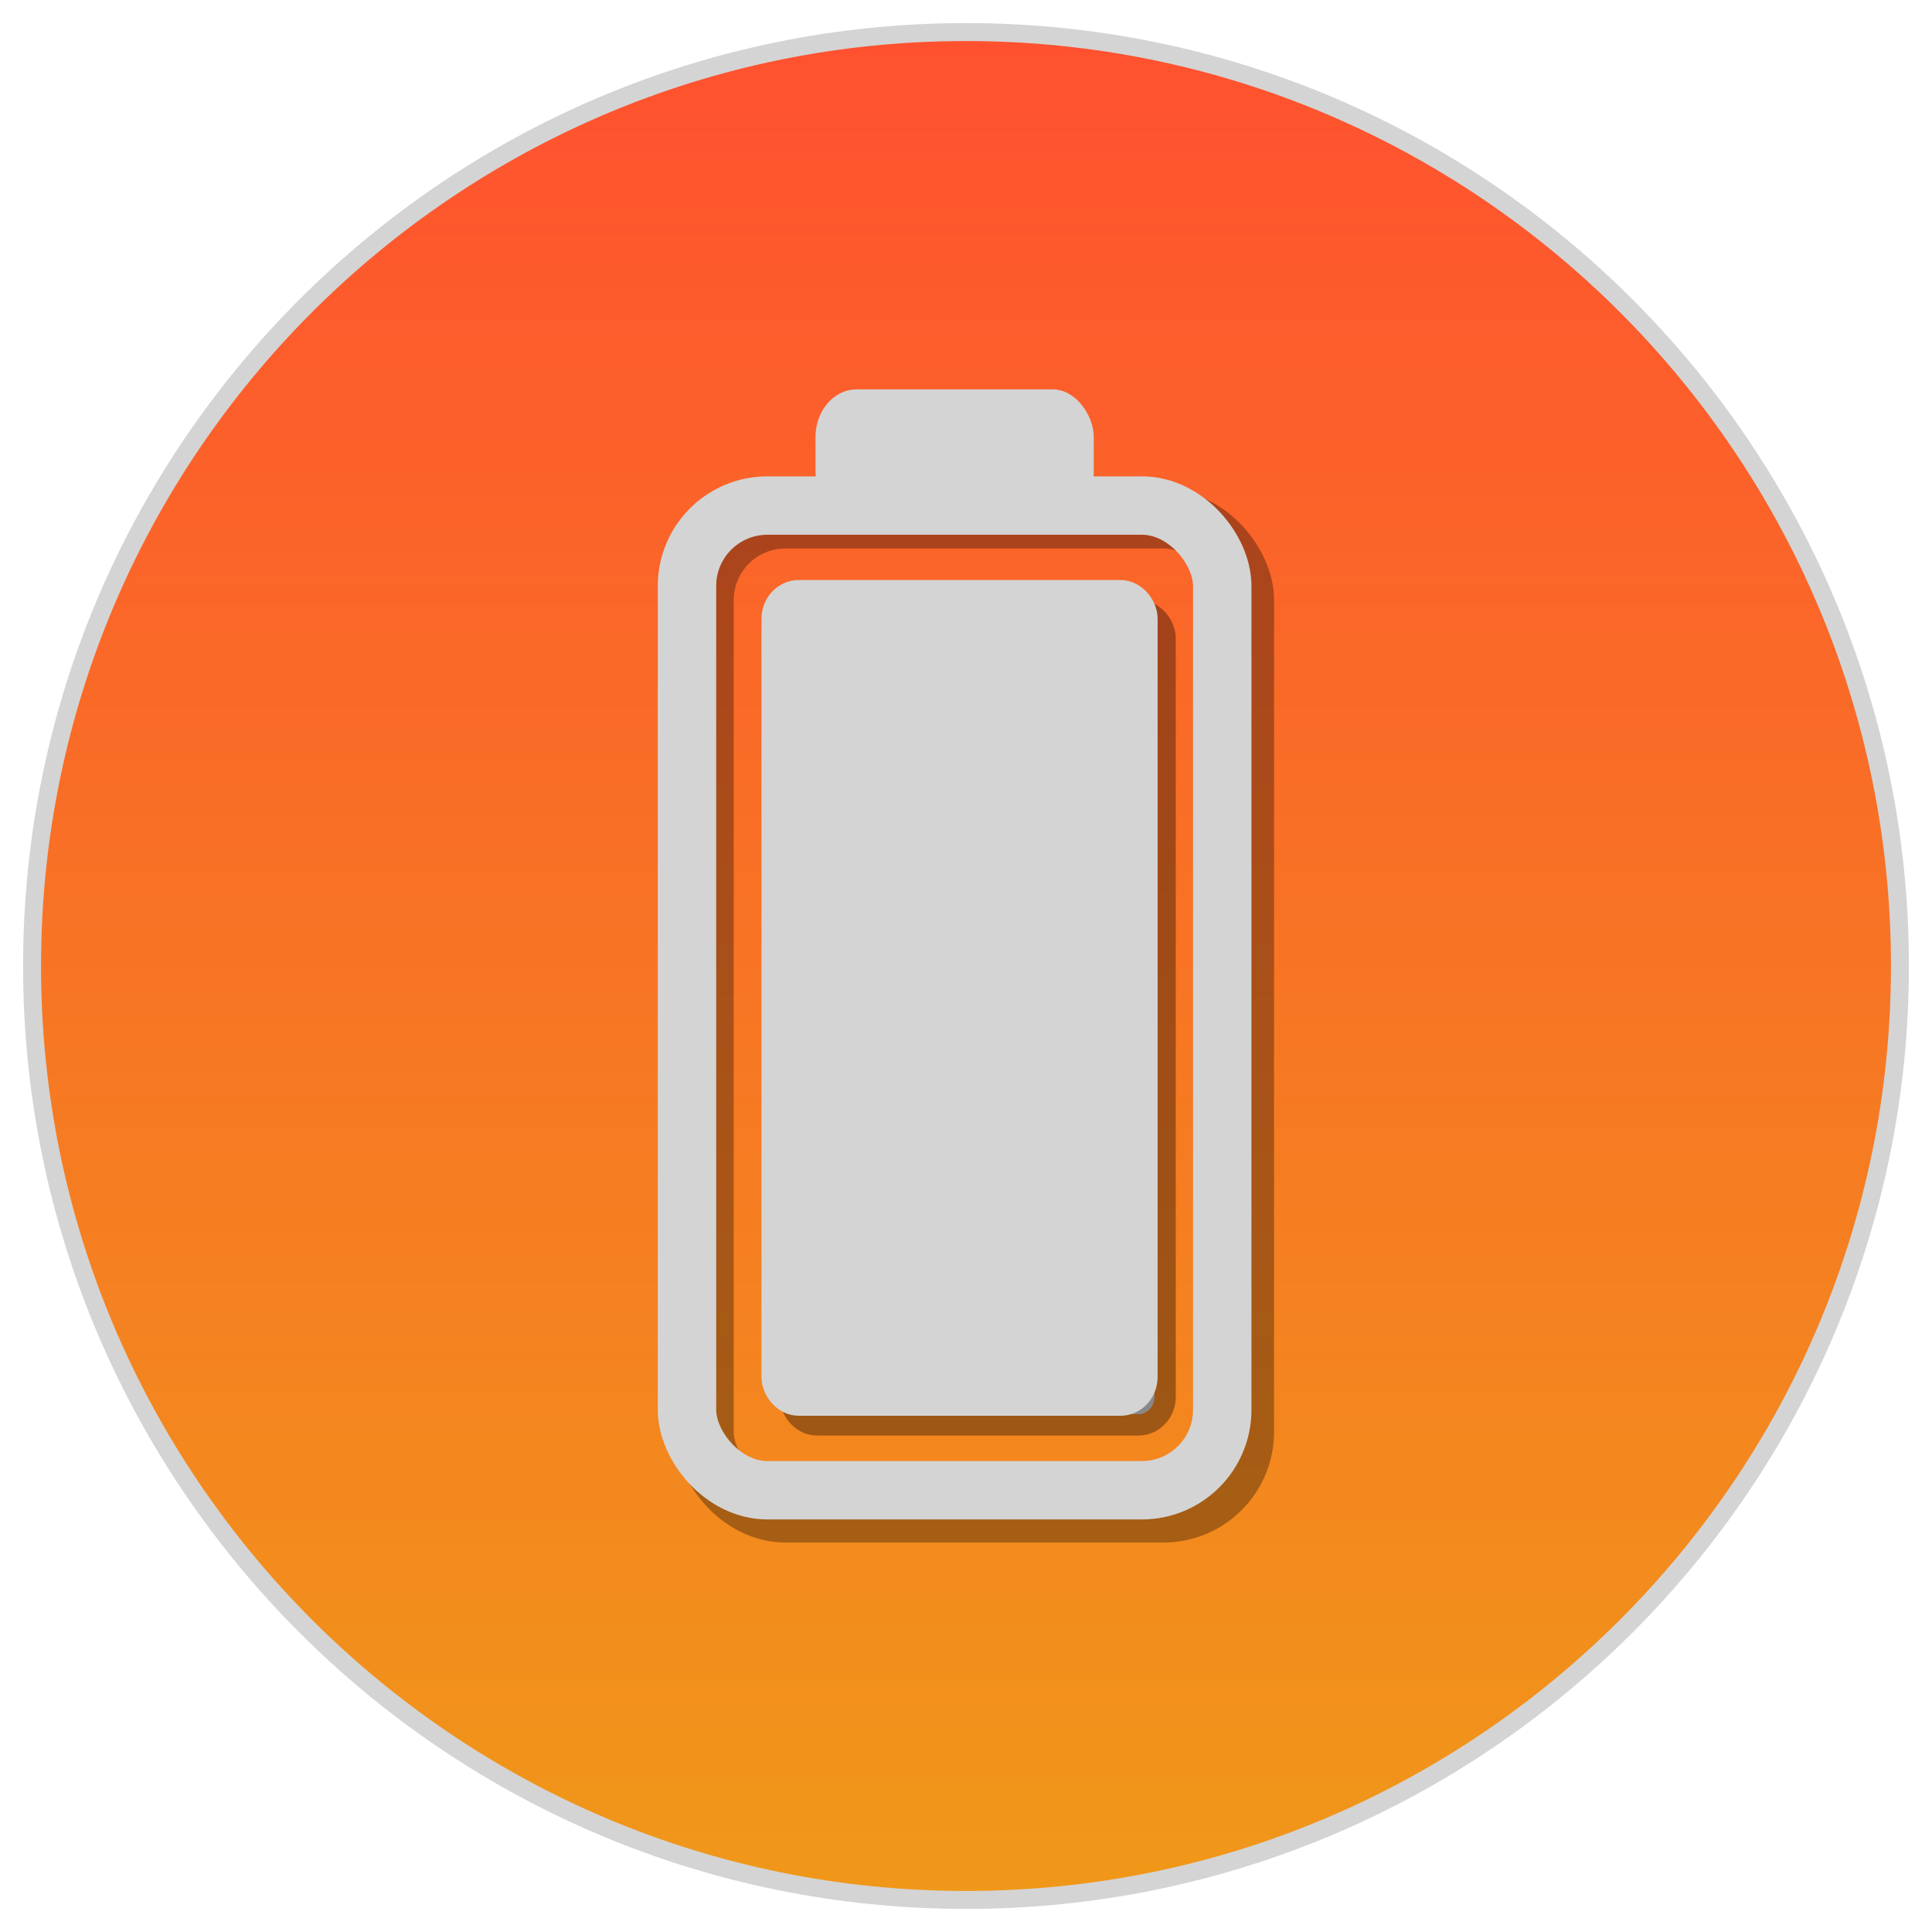 <?xml version="1.0" encoding="UTF-8" standalone="no"?>
<svg
   xmlns:osb="http://www.openswatchbook.org/uri/2009/osb"
   xmlns:dc="http://purl.org/dc/elements/1.1/"
   xmlns:cc="http://creativecommons.org/ns#"
   xmlns:rdf="http://www.w3.org/1999/02/22-rdf-syntax-ns#"
   xmlns:svg="http://www.w3.org/2000/svg"
   xmlns="http://www.w3.org/2000/svg"
   xmlns:xlink="http://www.w3.org/1999/xlink"
   xmlns:sodipodi="http://sodipodi.sourceforge.net/DTD/sodipodi-0.dtd"
   xmlns:inkscape="http://www.inkscape.org/namespaces/inkscape"
   version="1.1"
   width="128"
   height="128"
   id="svg5157"
   sodipodi:docname="icon.svg"
   inkscape:version="0.92.3 (2405546, 2018-03-11)"
   inkscape:export-filename="/home/pablopunk/src/healthi-app/res/icon.png"
   inkscape:export-xdpi="384"
   inkscape:export-ydpi="384">
  <sodipodi:namedview
     pagecolor="#ffffff"
     bordercolor="#666666"
     borderopacity="1"
     objecttolerance="10"
     gridtolerance="10"
     guidetolerance="10"
     inkscape:pageopacity="0"
     inkscape:pageshadow="2"
     inkscape:window-width="1920"
     inkscape:window-height="1017"
     id="namedview39"
     showgrid="false"
     inkscape:zoom="5.2149125"
     inkscape:cx="59.010654"
     inkscape:cy="67.231535"
     inkscape:window-x="0"
     inkscape:window-y="30"
     inkscape:window-maximized="1"
     inkscape:current-layer="svg5157" />
  <defs
     id="defs5159">
    <linearGradient
       id="linearGradient4575">
      <stop
         id="stop4567"
         style="stop-color:#f09819;stop-opacity:1"
         offset="0" />
      <stop
         id="stop4573"
         style="stop-color:#ff512f;stop-opacity:1"
         offset="1" />
    </linearGradient>
    <linearGradient
       id="linearGradient3820-7-2-8-6">
      <stop
         id="stop3822-2-6-5-0"
         style="stop-color:#3d3d3d;stop-opacity:1"
         offset="0" />
      <stop
         id="stop3864-8-7-4-1"
         style="stop-color:#686868;stop-opacity:0.498"
         offset="0.5" />
      <stop
         id="stop3824-1-2-6-7"
         style="stop-color:#686868;stop-opacity:0"
         offset="1" />
    </linearGradient>
    <linearGradient
       id="linearGradient2867-449-88-871-390-598-476-591-434-148-57-177-3-8">
      <stop
         id="stop3750-8-9"
         style="stop-color:#8cd5ff;stop-opacity:1"
         offset="0" />
      <stop
         id="stop3752-3-2"
         style="stop-color:#64baff;stop-opacity:1"
         offset="0.262" />
      <stop
         id="stop3754-7-2"
         style="stop-color:#3689e6;stop-opacity:1"
         offset="0.705" />
      <stop
         id="stop3756-9-3"
         style="stop-color:#0d52bf;stop-opacity:1"
         offset="1" />
    </linearGradient>
    <radialGradient
       xlink:href="#linearGradient3820-7-2-8-6"
       id="radialGradient3163"
       gradientUnits="userSpaceOnUse"
       gradientTransform="matrix(0.687,0,0,0.215,-4.022,68.573)"
       cx="99.157"
       cy="186.171"
       fx="99.157"
       fy="186.171"
       r="62.769" />
    <radialGradient
       xlink:href="#linearGradient2867-449-88-871-390-598-476-591-434-148-57-177-3-8"
       id="radialGradient3197"
       gradientUnits="userSpaceOnUse"
       gradientTransform="matrix(0,6.339,-6.705,-1.7252442e-7,121.159,-25.777)"
       cx="3.972"
       cy="8.45"
       fx="3.972"
       fy="8.45"
       r="20" />
    <linearGradient
       id="linearGradient4246">
      <stop
         offset="0"
         style="stop-color:#ffffff;stop-opacity:1"
         id="stop4248" />
      <stop
         offset="0.235"
         style="stop-color:#ffffff;stop-opacity:0.235"
         id="stop4250" />
      <stop
         offset="0.764"
         style="stop-color:#ffffff;stop-opacity:0.157"
         id="stop4252" />
      <stop
         offset="1"
         style="stop-color:#ffffff;stop-opacity:0.392"
         id="stop4254" />
    </linearGradient>
    <linearGradient
       gradientTransform="matrix(2.757,0,0,2.757,-133.408,-4.063)"
       gradientUnits="userSpaceOnUse"
       xlink:href="#linearGradient4246"
       id="linearGradient5267"
       y2="44.009"
       x2="71.204"
       y1="6.895"
       x1="71.204" />
    <radialGradient
       gradientTransform="matrix(0,9.931,-7.845,-1.1276038e-7,130.789,1.442)"
       gradientUnits="userSpaceOnUse"
       xlink:href="#linearGradient4223"
       id="radialGradient3126-7-25-24"
       fy="8.45"
       fx="0.667"
       r="20"
       cy="8.45"
       cx="-1.265" />
    <linearGradient
       id="linearGradient4526"
       osb:paint="solid">
      <stop
         style="stop-color:#ffffff;stop-opacity:1;"
         offset="0"
         id="stop4528" />
    </linearGradient>
    <linearGradient
       id="linearGradient4223">
      <stop
         offset="0"
         style="stop-color:#d1ff82;stop-opacity:1"
         id="stop4225" />
      <stop
         offset="0.262"
         style="stop-color:#9bdb4d;stop-opacity:1"
         id="stop4227" />
      <stop
         offset="0.661"
         style="stop-color:#68b723;stop-opacity:1"
         id="stop4229" />
      <stop
         offset="1"
         style="stop-color:#3a9104;stop-opacity:1"
         id="stop4231" />
    </linearGradient>
    <linearGradient
       inkscape:collect="always"
       xlink:href="#linearGradient4575"
       id="linearGradient4565"
       x1="64.5"
       y1="13.998"
       x2="64.5"
       y2="117.539"
       gradientUnits="userSpaceOnUse"
       gradientTransform="matrix(1.19,0,0,-1.19,-12.751,142.533)" />
  </defs>
  <path
     style="color:#000000;display:inline;overflow:visible;visibility:visible;opacity:1;fill:url(#linearGradient4565);fill-opacity:1;fill-rule:nonzero;stroke:#d4d4d4;stroke-width:1.19;stroke-linecap:round;stroke-linejoin:round;stroke-miterlimit:4;stroke-dasharray:none;stroke-dashoffset:0;stroke-opacity:1;marker:none;enable-background:accumulate"
     id="path2555-7-1"
     d="m 64,125.876 c -34.141,0 -61.876,-27.735 -61.876,-61.876 0,-34.141 27.735,-61.876 61.876,-61.876 34.141,0 61.876,27.735 61.876,61.876 0,34.141 -27.735,61.876 -61.876,61.876 z"
     inkscape:connector-curvature="0" />
  <g
     id="g890"
     transform="matrix(1.139,0,0,1.139,-9.65,-6.164)">
    <rect
       style="opacity:1;fill:none;fill-opacity:1;stroke:#000000;stroke-width:3.43;stroke-linecap:round;stroke-linejoin:round;stroke-miterlimit:4;stroke-dasharray:none;stroke-opacity:0.318"
       id="rect872"
       width="31.429"
       height="57.82"
       x="49.436"
       y="35.601"
       ry="4.72" />
    <rect
       ry="4.676"
       y="34.818"
       x="48.433"
       height="57.277"
       width="31.134"
       id="rect4577"
       style="opacity:1;fill:none;fill-opacity:1;stroke:#d4d4d4;stroke-width:3.397;stroke-linecap:round;stroke-linejoin:round;stroke-miterlimit:4;stroke-dasharray:none;stroke-opacity:1" />
    <rect
       ry="1.016"
       y="41.539"
       x="55.06"
       height="46.135"
       width="20.564"
       id="rect874"
       style="opacity:1;fill:#d4d4d4;fill-opacity:1;stroke:#000000;stroke-width:2.478;stroke-linecap:round;stroke-linejoin:round;stroke-miterlimit:4;stroke-dasharray:none;stroke-opacity:0.353"
       rx="0.925" />
    <rect
       rx="0.925"
       style="opacity:1;fill:#d4d4d4;fill-opacity:1;stroke:#d4d4d4;stroke-width:2.478;stroke-linecap:round;stroke-linejoin:round;stroke-miterlimit:4;stroke-dasharray:none;stroke-opacity:1"
       id="rect4590"
       width="20.564"
       height="46.135"
       x="54.005"
       y="40.389"
       ry="1.016" />
    <rect
       ry="2.373"
       y="28.467"
       x="56.317"
       height="6.729"
       width="15.367"
       id="rect4592"
       style="opacity:1;fill:#d4d4d4;fill-opacity:1;stroke:#d4d4d4;stroke-width:0.818;stroke-linecap:round;stroke-linejoin:round;stroke-miterlimit:4;stroke-dasharray:none;stroke-opacity:1"
       rx="1.986" />
  </g>
</svg>
